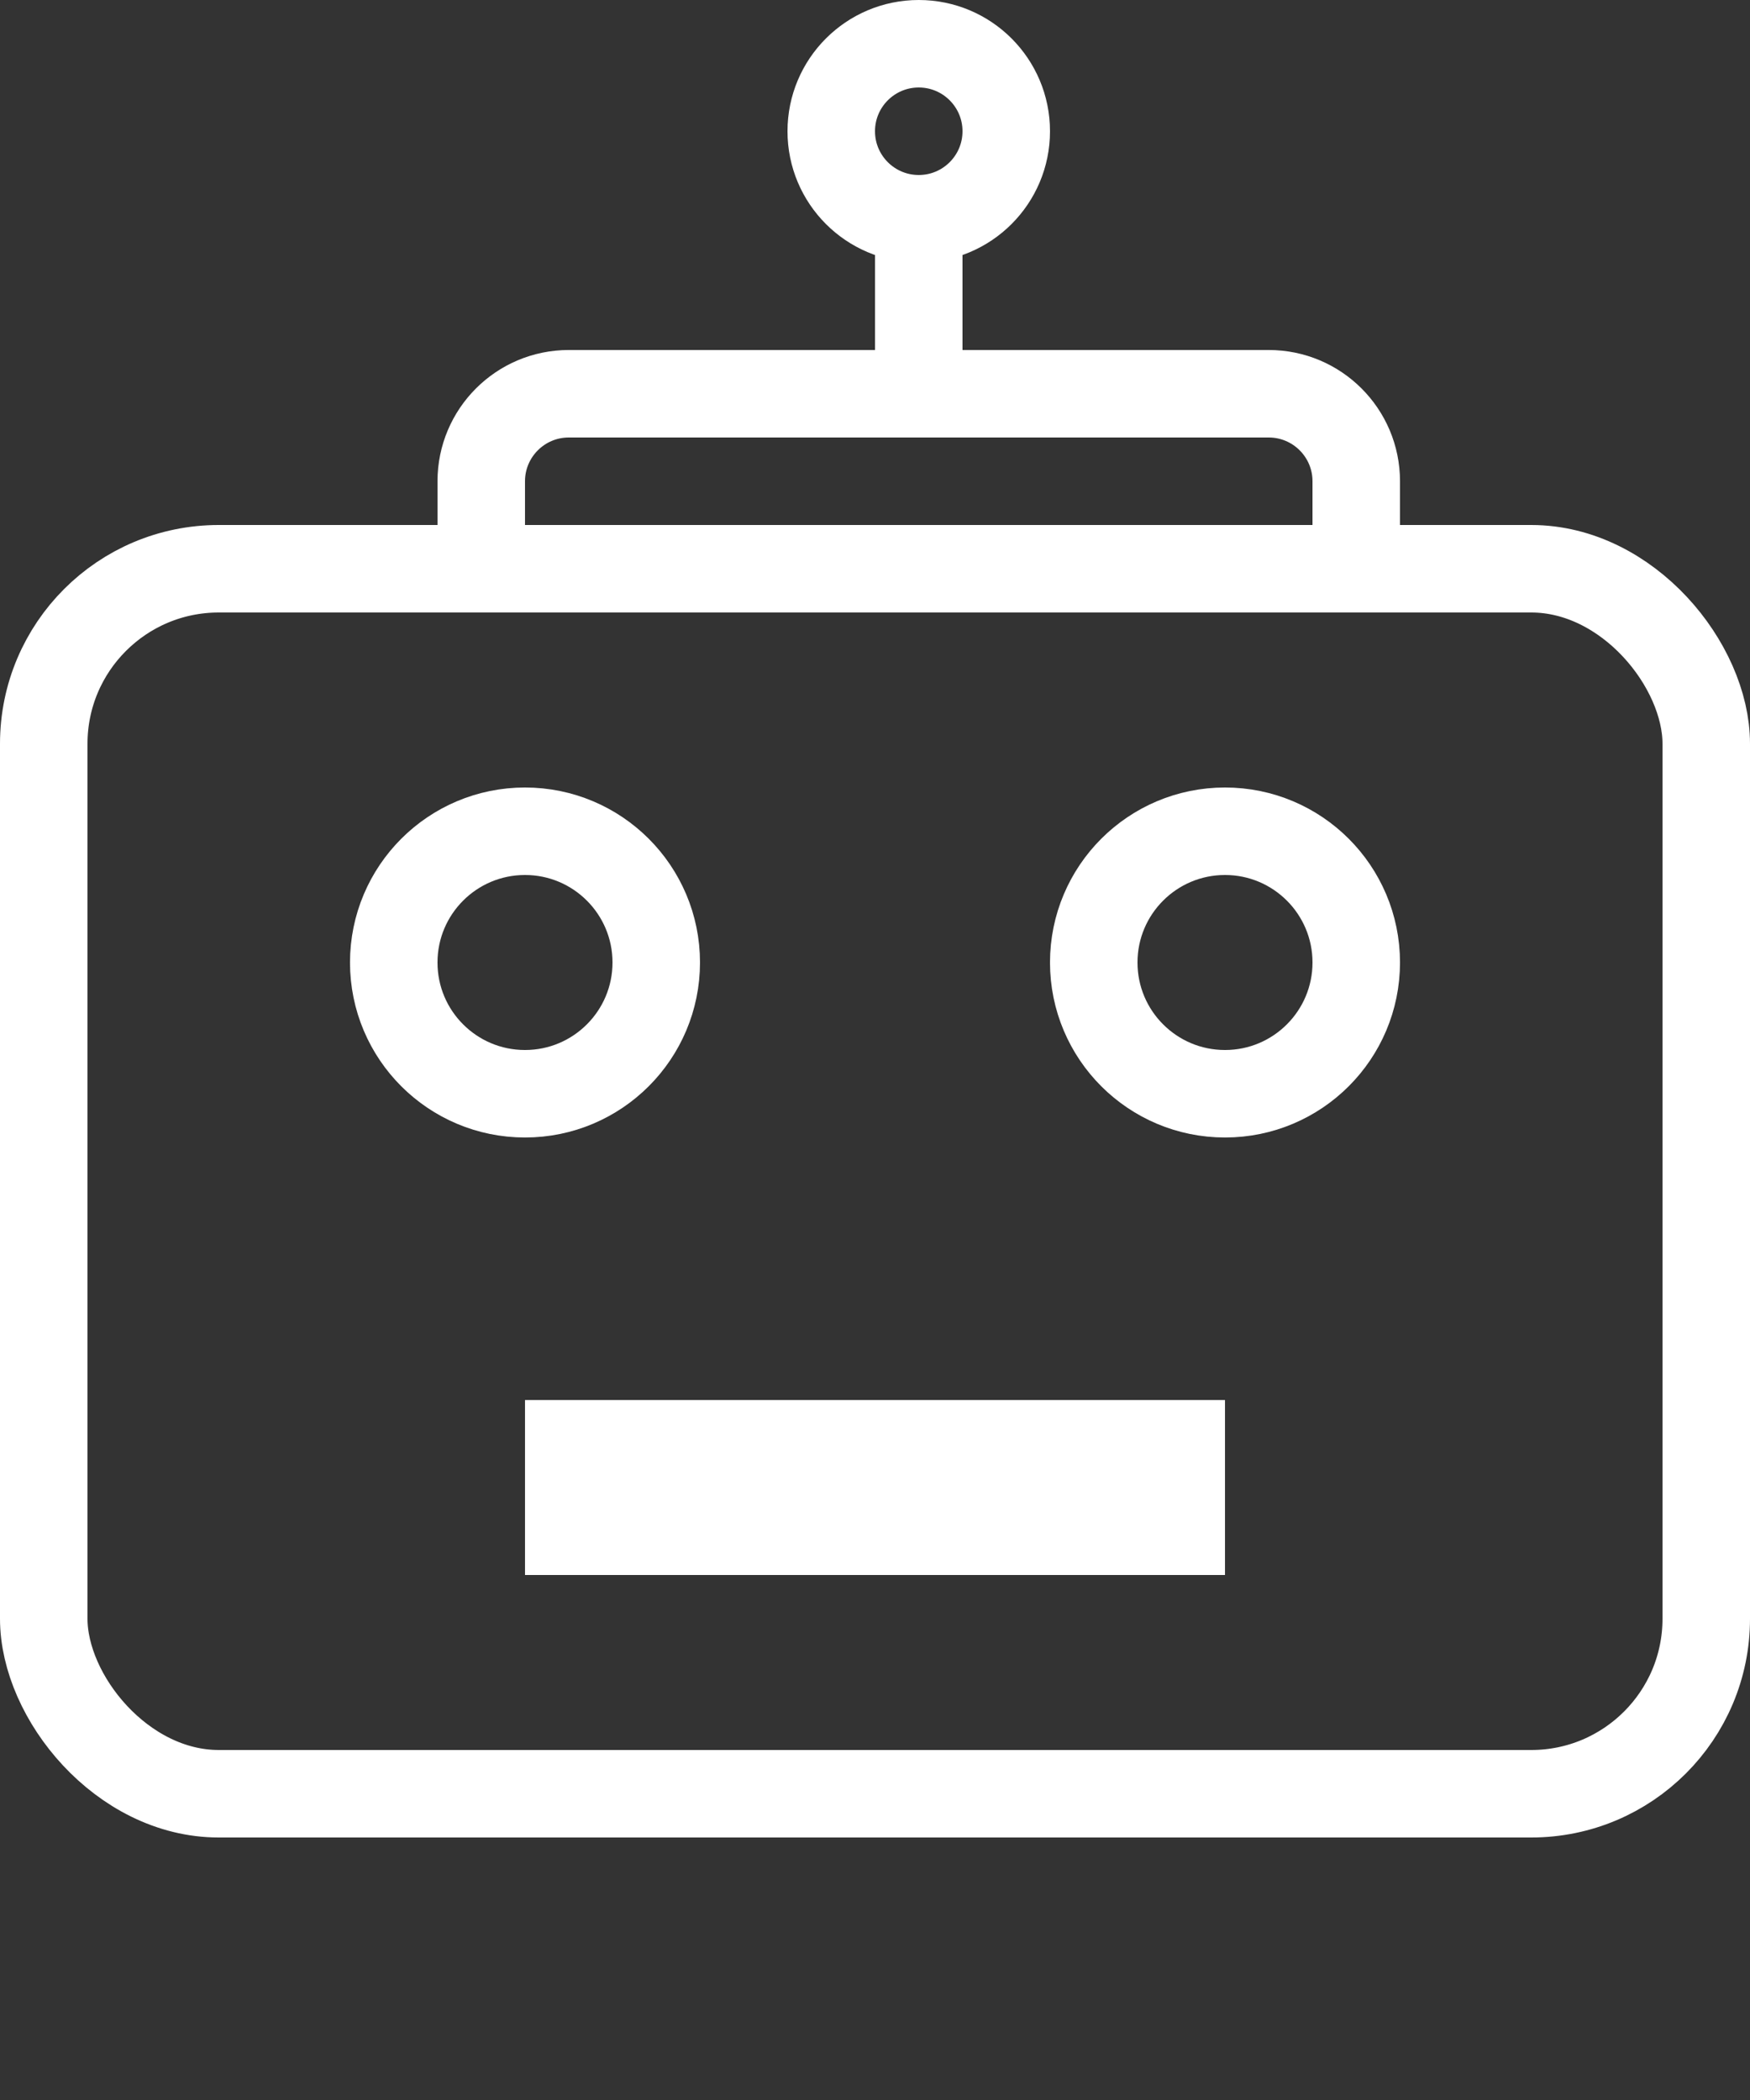 <?xml version="1.0" encoding="UTF-8" standalone="no"?>
<svg width="20px" height="24px" viewBox="0 0 20 24" version="1.1" xmlns="http://www.w3.org/2000/svg" xmlns:xlink="http://www.w3.org/1999/xlink">
    <rect x="0" y="0" width="20" height="24" fill="#333333" stroke="none"/>
    <!-- Generator: Sketch 47 (45396) - http://www.bohemiancoding.com/sketch -->
    <title>icon-svift-bot</title>
    <desc>Created with Sketch.</desc>
    <defs></defs>
    <g id="Page-1" stroke="none" stroke-width="1" fill="none" fill-rule="evenodd">
        <g id="icon-svift-bot">
            <g id="Group">
                <rect id="Rectangle-5" stroke="#FFFFFF" x="0.5" y="6.5" width="19" height="14" rx="2"></rect>
                <polygon id="Rectangle-8" fill="#FFFFFF" points="6 16 9.903 16 14 16 14 18 6 18"></polygon>
                <circle id="Oval-3" stroke="#FFFFFF" cx="6" cy="11" r="1.5"></circle>
                <circle id="Oval-3-Copy" stroke="#FFFFFF" cx="14" cy="11" r="1.5"></circle>
                <path d="M6.5,4.5 C5.948,4.5 5.5,4.948 5.5,5.5 L5.5,6.5 L15.5,6.5 L15.5,5.5 C15.5,4.948 15.052,4.5 14.5,4.5 L6.5,4.5 Z" id="Rectangle-3-Copy" stroke="#FFFFFF"></path>
                <circle id="Oval-2-Copy" stroke="#FFFFFF" cx="10.5" cy="1.5" r="1"></circle>
                <rect id="Rectangle-6" fill="#FFFFFF" x="10" y="2" width="1" height="2"></rect>
            </g>
        </g>
    </g>
</svg>